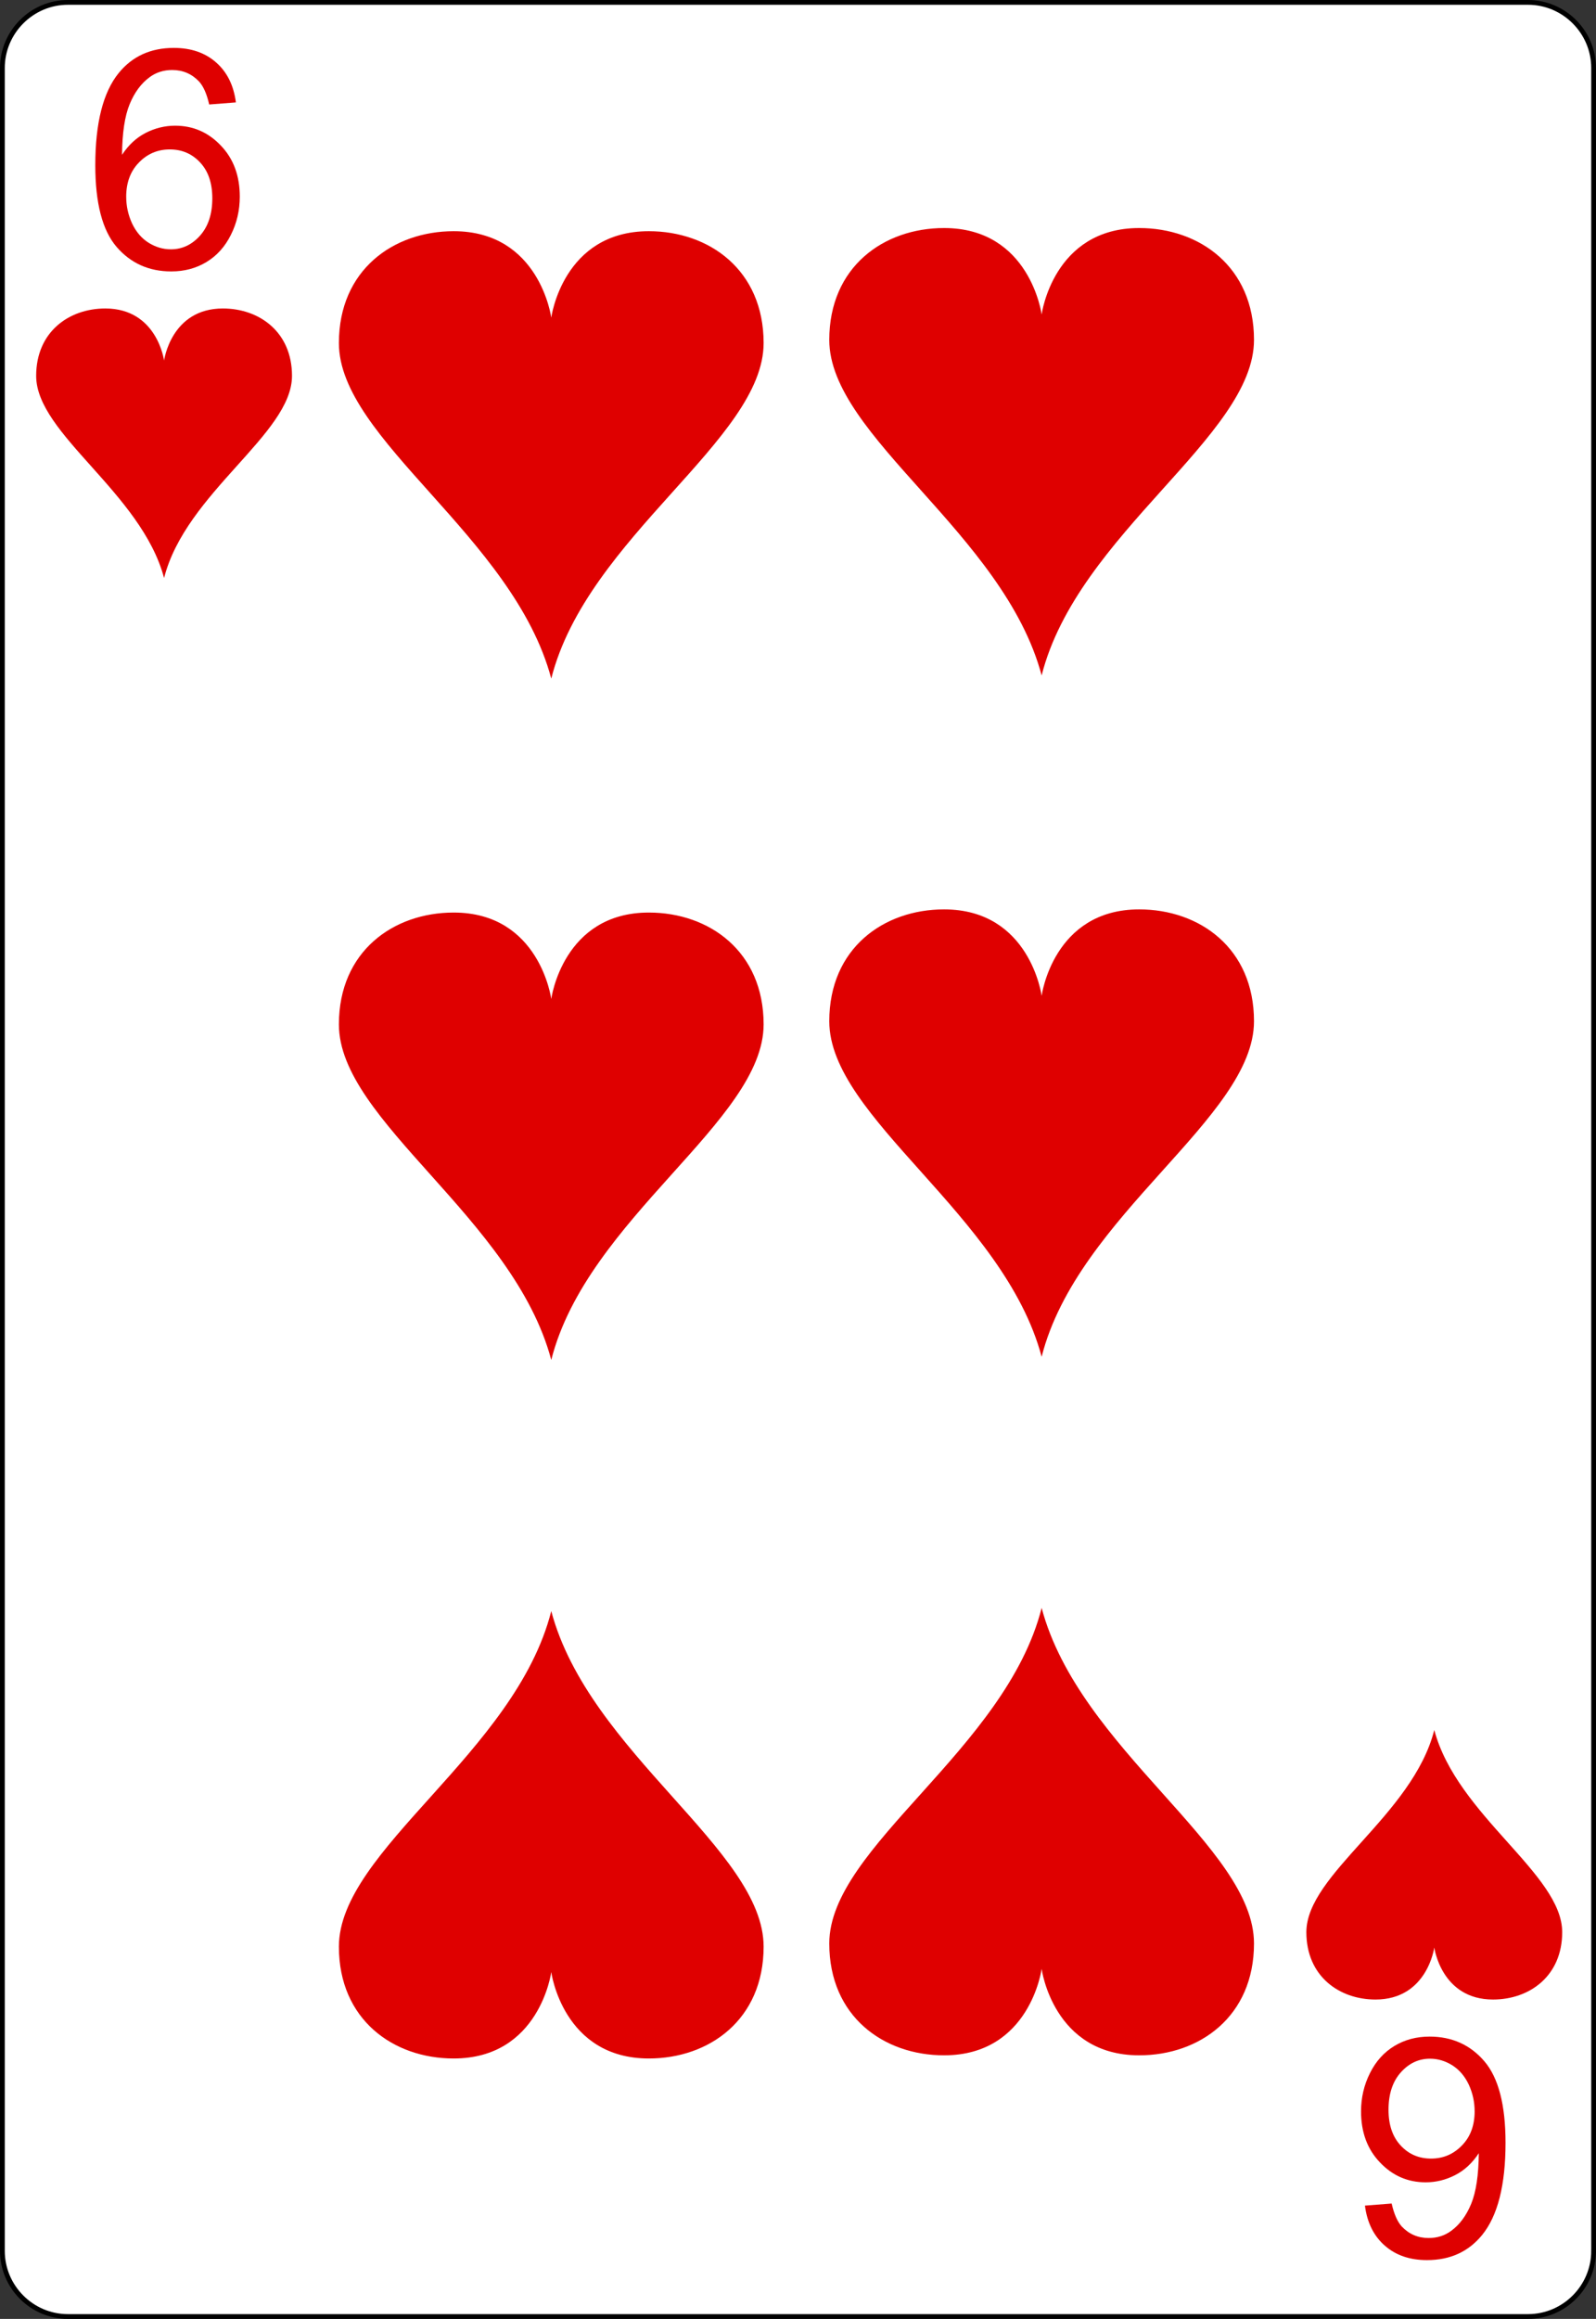 <?xml version="1.0" encoding="UTF-8" standalone="no"?>
<svg
   xmlns:dc="http://purl.org/dc/elements/1.1/"
   xmlns:cc="http://creativecommons.org/ns#"
   xmlns:rdf="http://www.w3.org/1999/02/22-rdf-syntax-ns#"
   xmlns:svg="http://www.w3.org/2000/svg"
   xmlns="http://www.w3.org/2000/svg"
   xmlns:xlink="http://www.w3.org/1999/xlink"
   xmlns:sodipodi="http://sodipodi.sourceforge.net/DTD/sodipodi-0.dtd"
   xmlns:inkscape="http://www.inkscape.org/namespaces/inkscape"
   inkscape:export-ydpi="215.44792"
   inkscape:export-xdpi="215.44792"
   inkscape:export-filename="/home/byron/art/cards/final/PNGs/6_of_hearts.png"
   sodipodi:docname="6_of_hearts.svg"
   inkscape:version="1.0 (4035a4fb49, 2020-05-01)"
   version="1.1"
   id="svg2"
   xml:space="preserve"
   viewBox="0 0 167.087 242.667"
   height="242.667pt"
   width="167.087pt"><rect x="0" y="0" width="167.087" height="242.667" fill="#333333" stroke="none"/><defs
   id="defs41"><radialGradient
     gradientUnits="userSpaceOnUse"
     gradientTransform="matrix(-1.584,-0.023,0.031,-2.478,-0.249,-26.714)"
     r="8"
     fy="-8.835"
     fx="-0.158"
     cy="-8.835"
     cx="-0.158"
     id="radialGradient3781"
     xlink:href="#linearGradient3773"
     inkscape:collect="always" /><linearGradient
     id="linearGradient3773"><stop
       id="stop3775"
       offset="0"
       style="stop-color:#000000;stop-opacity:1;" /><stop
       id="stop3777"
       offset="1"
       style="stop-color:#000000;stop-opacity:0.649;" /></linearGradient><radialGradient
     gradientUnits="userSpaceOnUse"
     gradientTransform="matrix(-1.584,-0.023,0.031,-2.478,-0.249,-26.714)"
     r="8"
     fy="-8.835"
     fx="-0.158"
     cy="-8.835"
     cx="-0.158"
     id="radialGradient3957"
     xlink:href="#linearGradient3773"
     inkscape:collect="always" /><linearGradient
     id="linearGradient3959"><stop
       id="stop3961"
       offset="0"
       style="stop-color:#000000;stop-opacity:1;" /><stop
       id="stop3963"
       offset="1"
       style="stop-color:#000000;stop-opacity:0.649;" /></linearGradient><radialGradient
     inkscape:collect="always"
     xlink:href="#linearGradient3784-4"
     id="radialGradient3975"
     gradientUnits="userSpaceOnUse"
     gradientTransform="matrix(1.257,-0.777,0.337,0.536,-221.202,359.243)"
     cx="168.025"
     cy="509.476"
     fx="168.025"
     fy="509.476"
     r="81.903" /><linearGradient
     id="linearGradient3784-4"><stop
       id="stop3786-8"
       offset="0"
       style="stop-color:#ffffff;stop-opacity:0.435;" /><stop
       id="stop3788-6"
       offset="1"
       style="stop-color:#000000;stop-opacity:0;" /></linearGradient><radialGradient
     r="81.903"
     fy="509.476"
     fx="168.025"
     cy="509.476"
     cx="168.025"
     gradientTransform="matrix(1.257,-0.777,0.337,0.536,-221.202,359.243)"
     gradientUnits="userSpaceOnUse"
     id="radialGradient3929"
     xlink:href="#linearGradient3784-4-5"
     inkscape:collect="always" /><linearGradient
     id="linearGradient3784-4-5"><stop
       id="stop3786-8-0"
       offset="0"
       style="stop-color:#ffffff;stop-opacity:0.489;" /><stop
       id="stop3788-6-3"
       offset="1"
       style="stop-color:#000000;stop-opacity:0;" /></linearGradient><radialGradient
     r="81.903"
     fy="509.476"
     fx="168.025"
     cy="509.476"
     cx="168.025"
     gradientTransform="matrix(1.257,-0.777,0.337,0.536,-221.202,359.243)"
     gradientUnits="userSpaceOnUse"
     id="radialGradient3927"
     xlink:href="#linearGradient3784-4-1"
     inkscape:collect="always" /><linearGradient
     id="linearGradient3784-4-1"><stop
       id="stop3786-8-03"
       offset="0"
       style="stop-color:#ffffff;stop-opacity:0.237;" /><stop
       id="stop3788-6-6"
       offset="1"
       style="stop-color:#000000;stop-opacity:0;" /></linearGradient><radialGradient
     gradientUnits="userSpaceOnUse"
     gradientTransform="matrix(-1,0,0,-1.72,-0.412,-13.027)"
     r="8"
     fy="-4.579"
     fx="-0.206"
     cy="-4.579"
     cx="-0.206"
     id="radialGradient3776"
     xlink:href="#linearGradient3768"
     inkscape:collect="always" /><linearGradient
     id="linearGradient3768"><stop
       id="stop3770"
       offset="0"
       style="stop-color:#df0000;stop-opacity:1;" /><stop
       id="stop3772"
       offset="1"
       style="stop-color:#df0000;stop-opacity:0.672;" /></linearGradient><radialGradient
     inkscape:collect="always"
     xlink:href="#linearGradient3784-4-6"
     id="radialGradient4013"
     gradientUnits="userSpaceOnUse"
     gradientTransform="matrix(1.153,-0.674,0.395,0.675,-233.633,270.401)"
     cx="171.487"
     cy="511.223"
     fx="171.487"
     fy="511.223"
     r="81.903" /><linearGradient
     id="linearGradient3784-4-6"><stop
       id="stop3786-8-8"
       offset="0"
       style="stop-color:#ffffff;stop-opacity:0.313;" /><stop
       id="stop3788-6-8"
       offset="1"
       style="stop-color:#000000;stop-opacity:0;" /></linearGradient><radialGradient
     inkscape:collect="always"
     xlink:href="#linearGradient3784-4-2"
     id="radialGradient4013-8"
     gradientUnits="userSpaceOnUse"
     gradientTransform="matrix(1.089,-0.715,0.446,0.656,-244.933,290.918)"
     cx="159.354"
     cy="492.632"
     fx="159.354"
     fy="492.632"
     r="81.903" /><linearGradient
     id="linearGradient3784-4-2"><stop
       id="stop3786-8-1"
       offset="0"
       style="stop-color:#ffffff;stop-opacity:0.29;" /><stop
       id="stop3788-6-5"
       offset="1"
       style="stop-color:#000000;stop-opacity:0;" /></linearGradient><radialGradient
     inkscape:collect="always"
     xlink:href="#linearGradient3784-4-2"
     id="radialGradient3073"
     gradientUnits="userSpaceOnUse"
     gradientTransform="matrix(1.089,-0.715,0.446,0.656,-244.933,290.918)"
     cx="159.354"
     cy="492.632"
     fx="159.354"
     fy="492.632"
     r="81.903" /></defs><sodipodi:namedview
   inkscape:document-rotation="0"
   inkscape:current-layer="svg2"
   inkscape:window-maximized="1"
   inkscape:window-y="-8"
   inkscape:window-x="-8"
   inkscape:cy="147.27218"
   inkscape:cx="-28.405554"
   inkscape:zoom="1.7208768"
   showgrid="false"
   id="namedview39"
   inkscape:window-height="1377"
   inkscape:window-width="2560"
   inkscape:pageshadow="2"
   inkscape:pageopacity="0"
   guidetolerance="10"
   gridtolerance="10"
   objecttolerance="10"
   borderopacity="1"
   bordercolor="#666666"
   pagecolor="#ffffff" />
	<g
   style="fill-rule:nonzero;clip-rule:nonzero;stroke:#000000;stroke-miterlimit:4;"
   id="Layer_x0020_1">
		<path
   id="path5"
   d="M166.837,235.548c0,3.777-3.087,6.869-6.871,6.869H7.111c-3.775,0-6.861-3.092-6.861-6.869V7.12C0.25,3.343,3.336,0.25,7.111,0.25h152.855    c3.784,0,6.871,3.093,6.871,6.87v228.428z"
   style="fill:#FFFFFF;stroke-width:0.5;" />
		<g
   id="g7"
   style="stroke:none;">
			<g
   id="g9">
				
			</g>
			
		</g>
		<g
   id="g15">
			
		</g>
		<g
   id="g19">
			
		</g>
		<g
   id="g23"
   style="stroke:none;">
			<g
   id="g25">
				
			</g>
			
		</g>
		<g
   id="g31"
   style="stroke:none;">
			<g
   id="g33">
				
			</g>
			
		</g>
	</g>



<g
   style="font-style:normal;font-weight:normal;line-height:0%;font-family:'Bitstream Vera Sans';letter-spacing:0px;word-spacing:0px;fill:#df0000;fill-opacity:1;stroke:none"
   id="text3788"
   aria-label="6"><path
     id="path892"
     style="font-style:normal;font-variant:normal;font-weight:normal;font-stretch:normal;font-size:32px;line-height:1.25;font-family:Arial;-inkscape-font-specification:Arial;fill:#df0000;fill-opacity:1"
     d="m 24.697,10.716 -2.797,0.219 q -0.375,-1.656 -1.062,-2.406 -1.141,-1.203 -2.812,-1.203 -1.344,0 -2.359,0.75 -1.328,0.969 -2.094,2.828 -0.766,1.859 -0.797,5.297 1.016,-1.547 2.484,-2.297 1.469,-0.75 3.078,-0.75 2.812,0 4.781,2.078 1.984,2.062 1.984,5.344 0,2.156 -0.938,4.016 -0.922,1.844 -2.547,2.828 -1.625,0.984 -3.688,0.984 -3.516,0 -5.734,-2.578 -2.219,-2.594 -2.219,-8.531 0,-6.641 2.453,-9.656 2.141,-2.625 5.766,-2.625 2.703,0 4.422,1.516 1.734,1.516 2.078,4.187 z m -11.484,9.875 q 0,1.453 0.609,2.781 0.625,1.328 1.734,2.031 1.109,0.688 2.328,0.688 1.781,0 3.062,-1.438 1.281,-1.438 1.281,-3.906 0,-2.375 -1.266,-3.734 -1.266,-1.375 -3.188,-1.375 -1.906,0 -3.234,1.375 -1.328,1.359 -1.328,3.578 z" /></g>








<g
   style="fill:#df0000;fill-opacity:1"
   id="layer1-9-6"
   transform="matrix(1.674,0,0,1.567,17.178,46.385)"><path
     sodipodi:nodetypes="scsscss"
     d="M 3.676,-9 C 0.433,-9 0,-5.523 0,-5.523 0,-5.523 -0.433,-9 -3.676,-9 -5.946,-9 -8,-7.441 -8,-4.5 -8,-0.614 -1.421,3.294 0,9 1.352,3.299 8,-0.614 8,-4.5 8,-7.441 5.946,-9 3.676,-9 z"
     id="hl-8"
     inkscape:connector-curvature="0"
     style="fill:#df0000;fill-opacity:1" /></g><g
   style="font-style:normal;font-weight:normal;line-height:0%;font-family:'Bitstream Vera Sans';letter-spacing:0px;word-spacing:0px;fill:#df0000;fill-opacity:1;stroke:none"
   id="text3788-4"
   transform="scale(-1)"
   aria-label="6"><path
     id="path895"
     style="font-style:normal;font-variant:normal;font-weight:normal;font-stretch:normal;font-size:32px;line-height:1.25;font-family:Arial;-inkscape-font-specification:Arial;fill:#df0000;fill-opacity:1"
     d="m -142.896,-230.812 -2.797,0.219 q -0.375,-1.656 -1.062,-2.406 -1.141,-1.203 -2.812,-1.203 -1.344,0 -2.359,0.75 -1.328,0.969 -2.094,2.828 -0.766,1.859 -0.797,5.297 1.016,-1.547 2.484,-2.297 1.469,-0.75 3.078,-0.75 2.812,0 4.781,2.078 1.984,2.062 1.984,5.344 0,2.156 -0.938,4.016 -0.922,1.844 -2.547,2.828 -1.625,0.984 -3.688,0.984 -3.516,0 -5.734,-2.578 -2.219,-2.594 -2.219,-8.531 0,-6.641 2.453,-9.656 2.141,-2.625 5.766,-2.625 2.703,0 4.422,1.516 1.734,1.516 2.078,4.188 z m -11.484,9.875 q 0,1.453 0.609,2.781 0.625,1.328 1.734,2.031 1.109,0.688 2.328,0.688 1.781,0 3.062,-1.438 1.281,-1.438 1.281,-3.906 0,-2.375 -1.266,-3.734 -1.266,-1.375 -3.188,-1.375 -1.906,0 -3.234,1.375 -1.328,1.359 -1.328,3.578 z" /></g>







<g
   style="fill:#df0000;fill-opacity:1"
   id="layer1-9-6-5"
   transform="matrix(-1.674,0,0,-1.567,150.156,195.143)"><path
     sodipodi:nodetypes="scsscss"
     d="M 3.676,-9 C 0.433,-9 0,-5.523 0,-5.523 0,-5.523 -0.433,-9 -3.676,-9 -5.946,-9 -8,-7.441 -8,-4.5 -8,-0.614 -1.421,3.294 0,9 1.352,3.299 8,-0.614 8,-4.5 8,-7.441 5.946,-9 3.676,-9 z"
     id="hl-8-1"
     inkscape:connector-curvature="0"
     style="fill:#df0000;fill-opacity:1" /></g><g
   style="fill:#df0000;fill-opacity:1"
   id="layer1-9-6-8"
   transform="matrix(2.779,0,0,2.601,57.712,47.604)"><path
     sodipodi:nodetypes="scsscss"
     d="M 3.676,-9 C 0.433,-9 0,-5.523 0,-5.523 0,-5.523 -0.433,-9 -3.676,-9 -5.946,-9 -8,-7.441 -8,-4.5 -8,-0.614 -1.421,3.294 0,9 1.352,3.299 8,-0.614 8,-4.5 8,-7.441 5.946,-9 3.676,-9 z"
     id="hl-8-8"
     inkscape:connector-curvature="0"
     style="fill:#df0000;fill-opacity:1" /></g><g
   style="fill:#df0000;fill-opacity:1"
   id="layer1-9-6-8-9"
   transform="matrix(-2.779,0,0,-2.601,57.712,192.006)"><path
     sodipodi:nodetypes="scsscss"
     d="M 3.676,-9 C 0.433,-9 0,-5.523 0,-5.523 0,-5.523 -0.433,-9 -3.676,-9 -5.946,-9 -8,-7.441 -8,-4.5 -8,-0.614 -1.421,3.294 0,9 1.352,3.299 8,-0.614 8,-4.5 8,-7.441 5.946,-9 3.676,-9 z"
     id="hl-8-8-5"
     inkscape:connector-curvature="0"
     style="fill:#df0000;fill-opacity:1" /></g><g
   style="fill:#df0000;fill-opacity:1"
   id="layer1-9-6-8-8"
   transform="matrix(2.779,0,0,2.601,57.712,118.905)"><path
     sodipodi:nodetypes="scsscss"
     d="M 3.676,-9 C 0.433,-9 0,-5.523 0,-5.523 0,-5.523 -0.433,-9 -3.676,-9 -5.946,-9 -8,-7.441 -8,-4.5 -8,-0.614 -1.421,3.294 0,9 1.352,3.299 8,-0.614 8,-4.5 8,-7.441 5.946,-9 3.676,-9 z"
     id="hl-8-8-8"
     inkscape:connector-curvature="0"
     style="fill:#df0000;fill-opacity:1" /></g><g
   style="fill:#df0000;fill-opacity:1"
   id="layer1-9-6-8-88"
   transform="matrix(2.779,0,0,2.601,109.05,47.273)"><path
     sodipodi:nodetypes="scsscss"
     d="M 3.676,-9 C 0.433,-9 0,-5.523 0,-5.523 0,-5.523 -0.433,-9 -3.676,-9 -5.946,-9 -8,-7.441 -8,-4.5 -8,-0.614 -1.421,3.294 0,9 1.352,3.299 8,-0.614 8,-4.5 8,-7.441 5.946,-9 3.676,-9 z"
     id="hl-8-8-4"
     inkscape:connector-curvature="0"
     style="fill:#df0000;fill-opacity:1" /></g><g
   style="fill:#df0000;fill-opacity:1"
   id="layer1-9-6-8-9-3"
   transform="matrix(-2.779,0,0,-2.601,109.05,191.675)"><path
     sodipodi:nodetypes="scsscss"
     d="M 3.676,-9 C 0.433,-9 0,-5.523 0,-5.523 0,-5.523 -0.433,-9 -3.676,-9 -5.946,-9 -8,-7.441 -8,-4.5 -8,-0.614 -1.421,3.294 0,9 1.352,3.299 8,-0.614 8,-4.5 8,-7.441 5.946,-9 3.676,-9 z"
     id="hl-8-8-5-1"
     inkscape:connector-curvature="0"
     style="fill:#df0000;fill-opacity:1" /></g><g
   style="fill:#df0000;fill-opacity:1"
   id="layer1-9-6-8-8-4"
   transform="matrix(2.779,0,0,2.601,109.05,118.574)"><path
     sodipodi:nodetypes="scsscss"
     d="M 3.676,-9 C 0.433,-9 0,-5.523 0,-5.523 0,-5.523 -0.433,-9 -3.676,-9 -5.946,-9 -8,-7.441 -8,-4.5 -8,-0.614 -1.421,3.294 0,9 1.352,3.299 8,-0.614 8,-4.5 8,-7.441 5.946,-9 3.676,-9 z"
     id="hl-8-8-8-9"
     inkscape:connector-curvature="0"
     style="fill:#df0000;fill-opacity:1" /></g></svg>

